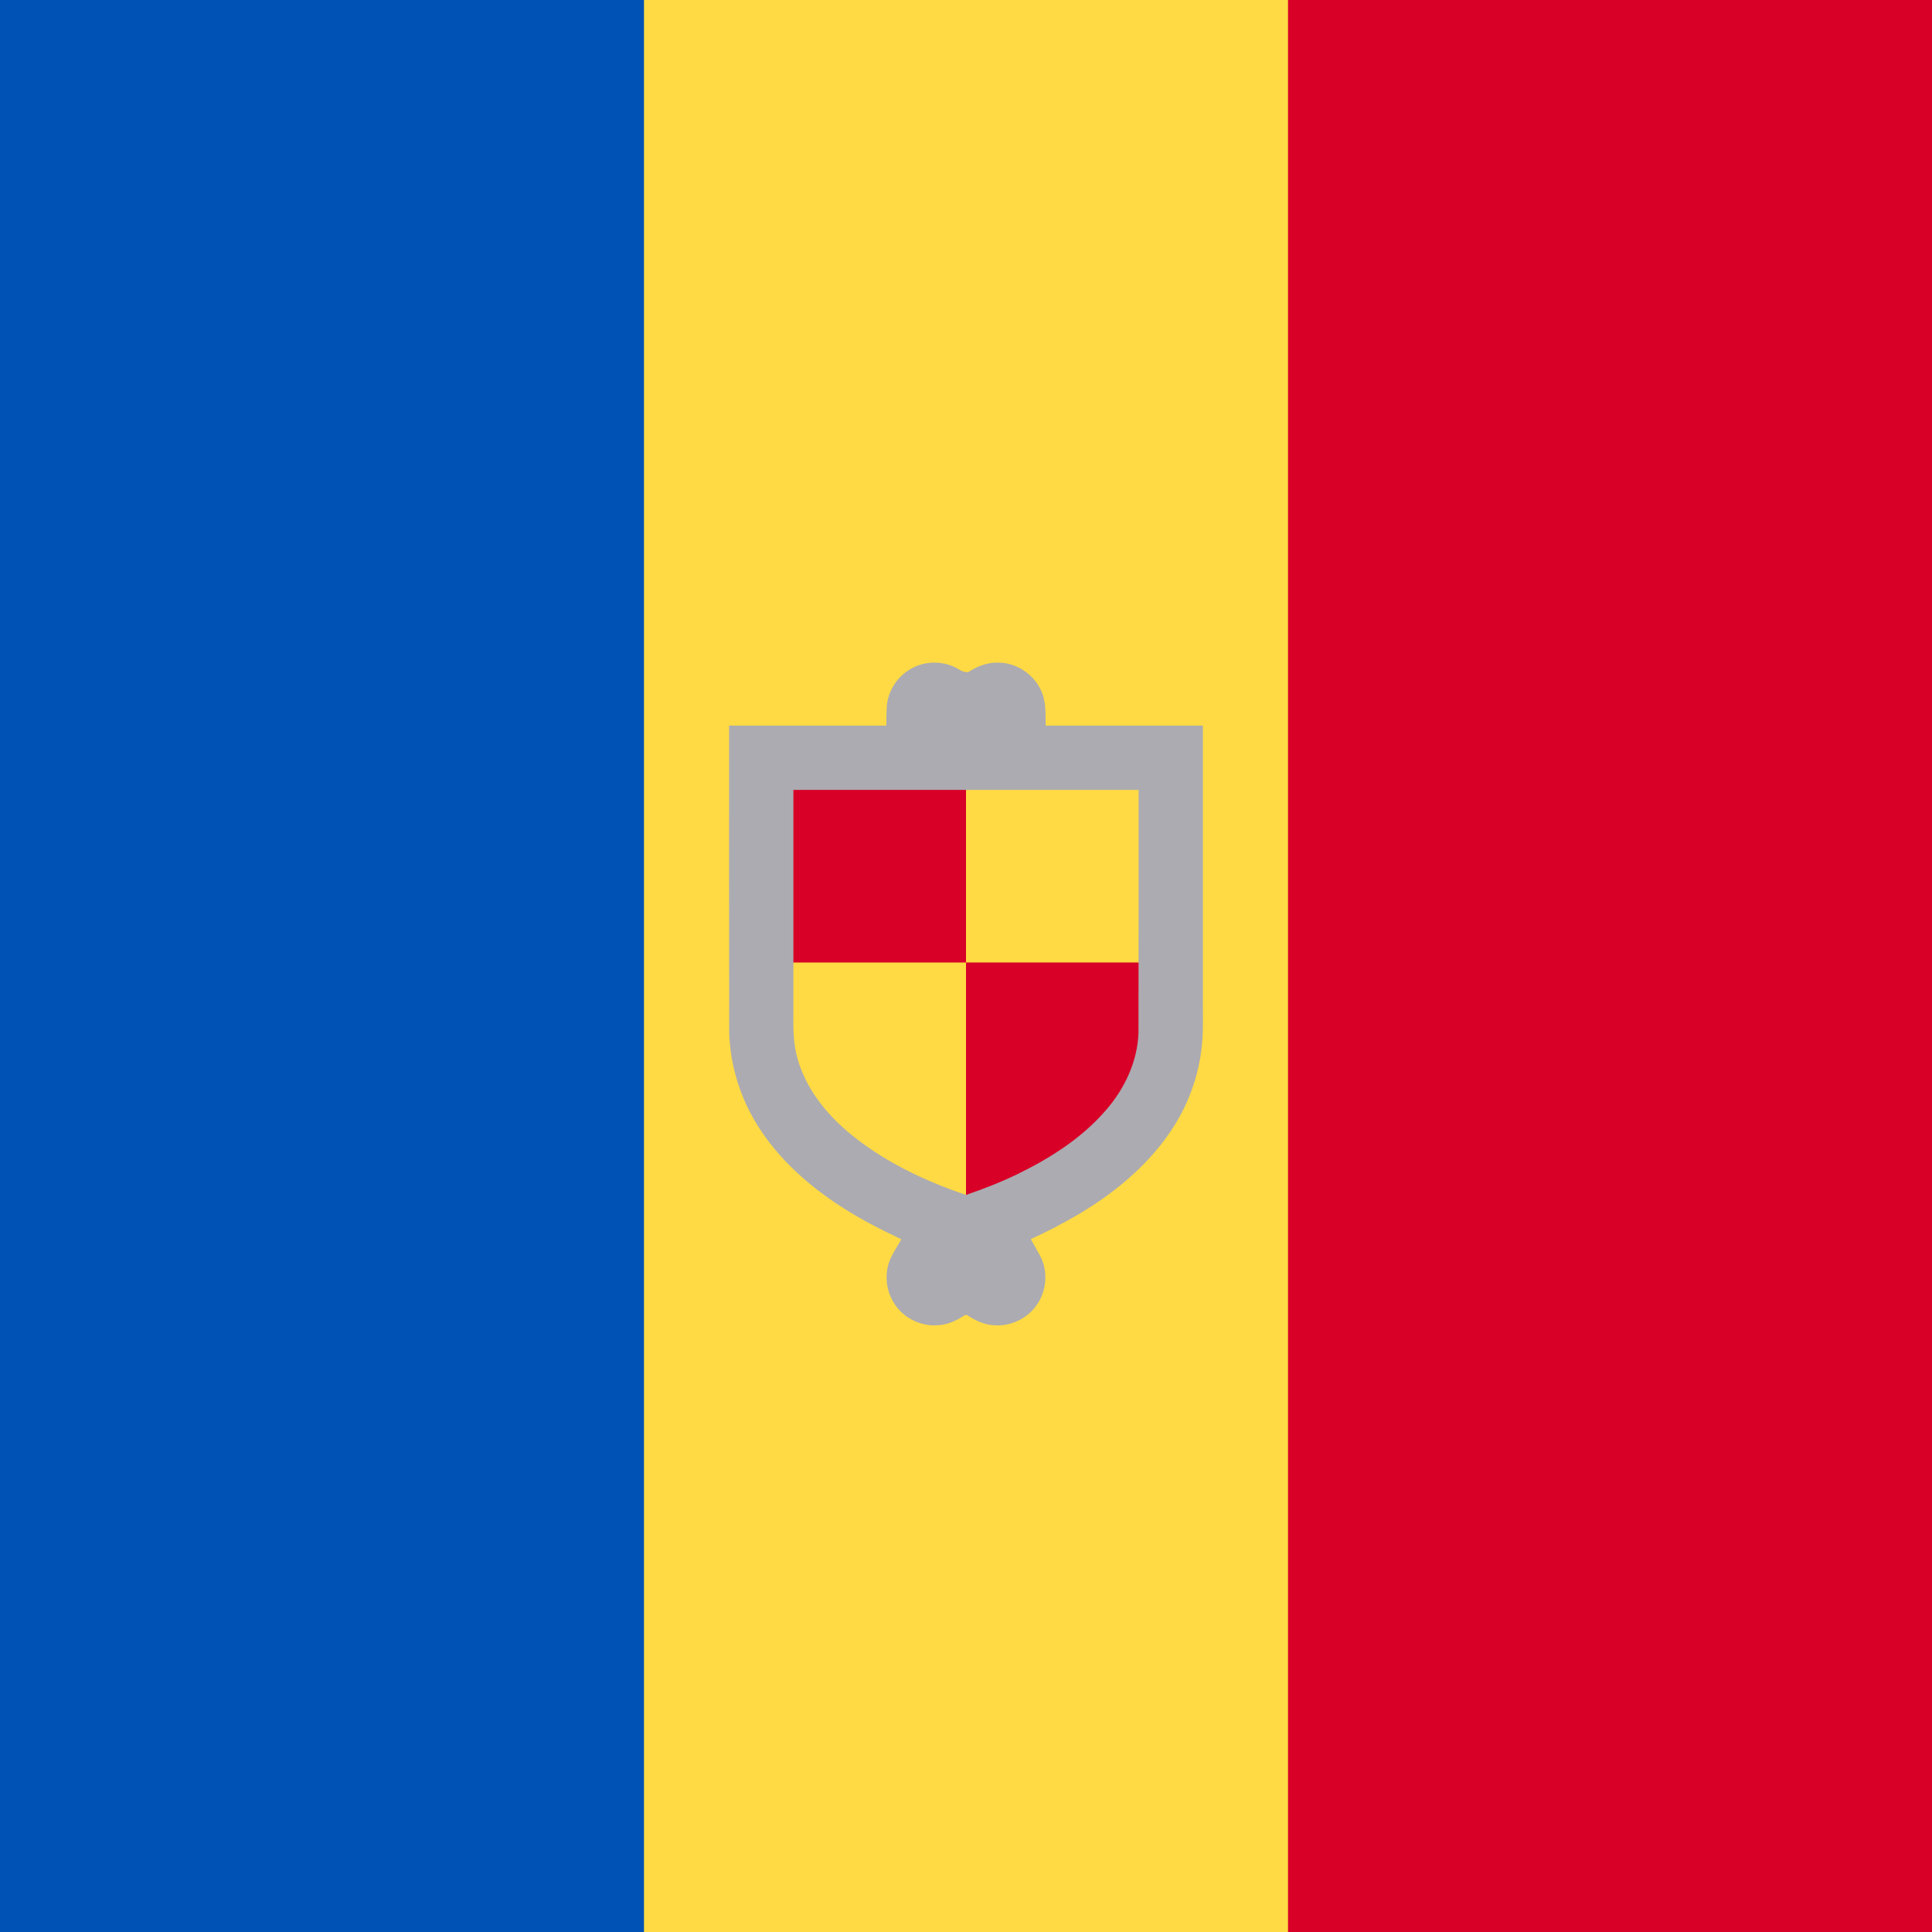 <?xml version="1.0" encoding="UTF-8" standalone="no"?>
<svg
   xmlns:dc="http://purl.org/dc/elements/1.1/"
   xmlns:cc="http://creativecommons.org/ns#"
   xmlns:rdf="http://www.w3.org/1999/02/22-rdf-syntax-ns#"
   xmlns:svg="http://www.w3.org/2000/svg"
   xmlns="http://www.w3.org/2000/svg"
   xmlns:sodipodi="http://sodipodi.sourceforge.net/DTD/sodipodi-0.dtd"
   xmlns:inkscape="http://www.inkscape.org/namespaces/inkscape"
   viewBox="0 0 512 512"
   version="1.1"
   id="svg14"
   sodipodi:docname="ad_square.svg"
   inkscape:version="1.0.1 (3bc2e813f5, 2020-09-07)">
  <defs
     id="defs18" />
  <sodipodi:namedview
     pagecolor="#ffffff"
     bordercolor="#666666"
     borderopacity="1"
     objecttolerance="10"
     gridtolerance="10"
     guidetolerance="10"
     inkscape:pageopacity="0"
     inkscape:pageshadow="2"
     inkscape:window-width="640"
     inkscape:window-height="480"
     id="namedview16"
     showgrid="false"
     inkscape:current-layer="svg14" />
  <path
     fill="#ffda44"
     d="M0 0h512v512H0z"
     id="path2" />
  <path
     fill="#0052b4"
     d="M0 0h170.663v512H0z"
     id="path4" />
  <g
     fill="#d80027"
     id="g10">
    <path
       d="M341.337 0H512v512H341.337zM256 321.855v-66.783h50.087v25.043c0 4.351-8.348 20.292-28.951 33.391-7.805 4.964-15.882 6.56-21.136 8.349z"
       id="path6" />
    <path
       d="M205.913 204.989H256v50.087h-50.087z"
       id="path8" />
  </g>
  <path
     id="path12"
     style="fill:#acabb1;fill-opacity:1"
     d="m 263.748,175.605 c -2.584,0.102 -5.035,1.133 -7.182,2.525 -0.993,0.031 -1.913,-0.344 -2.711,-0.908 -4.08,-2.337 -9.463,-2.149 -13.32,0.565 -3.316,2.207 -5.467,6.043 -5.56,10.033 -0.089,1.488 -0.063,2.979 -0.089,4.468 -13.89,0 -27.78,0 -41.67,0 0.009,27.059 -0.028,54.118 0.028,81.176 0.044,1.77 0.203,3.614 0.43,5.264 0.492,3.672 1.475,7.449 2.754,10.808 0.234,0.607 0.454,1.177 0.672,1.68 4.107,9.75 11.378,17.866 19.698,24.258 6.203,4.788 13.057,8.655 20.126,12.005 0.648,0.318 1.297,0.637 1.945,0.955 -0.525,0.883 -1.143,1.929 -1.61,2.712 -0.338,0.581 -0.501,0.89 -0.82,1.489 -2.15,3.891 -1.924,8.889 0.443,12.631 2.359,3.907 6.968,6.26 11.514,5.951 2.416,-0.084 4.683,-1.049 6.708,-2.313 0.532,-0.387 1.064,-0.668 1.595,-0.114 2.025,1.256 4.256,2.296 6.674,2.415 4.215,0.342 8.525,-1.559 11.068,-4.945 2.939,-3.817 3.476,-9.357 1.128,-13.597 -0.763,-1.443 -1.601,-2.845 -2.397,-4.27 8.691,-4.043 17.157,-8.746 24.53,-14.921 3.905,-3.255 7.499,-6.898 10.581,-10.945 0.426,-0.576 1.039,-1.391 1.508,-2.083 4.922,-7.025 8.024,-15.324 8.768,-23.879 0.407,-4.363 0.152,-8.749 0.222,-13.123 0,-23.718 0,-47.437 0,-71.155 -13.89,0 -27.78,0 -41.67,0 -0.057,-3.226 0.187,-6.646 -1.364,-9.599 -1.974,-4.133 -6.483,-7.023 -10.976,-7.083 -0.341,-0.013 -0.682,-0.016 -1.023,-0.002 z m -51.488,33.727 c 29.826,0 59.651,0 89.477,0 -0.007,21.443 0.022,42.886 -0.025,64.328 -0.251,7.637 -3.685,14.904 -8.671,20.595 -6.344,7.344 -14.685,12.65 -23.338,16.873 -4.437,2.152 -9.038,3.946 -13.704,5.536 -11.25,-3.815 -22.198,-9.038 -31.328,-16.74 -5.983,-5.09 -11.086,-11.573 -13.27,-19.219 -1.184,-3.973 -1.201,-8.154 -1.14,-12.262 0,-19.704 0,-39.408 0,-59.112 0.667,0 1.333,0 2,0 z" />
</svg>
